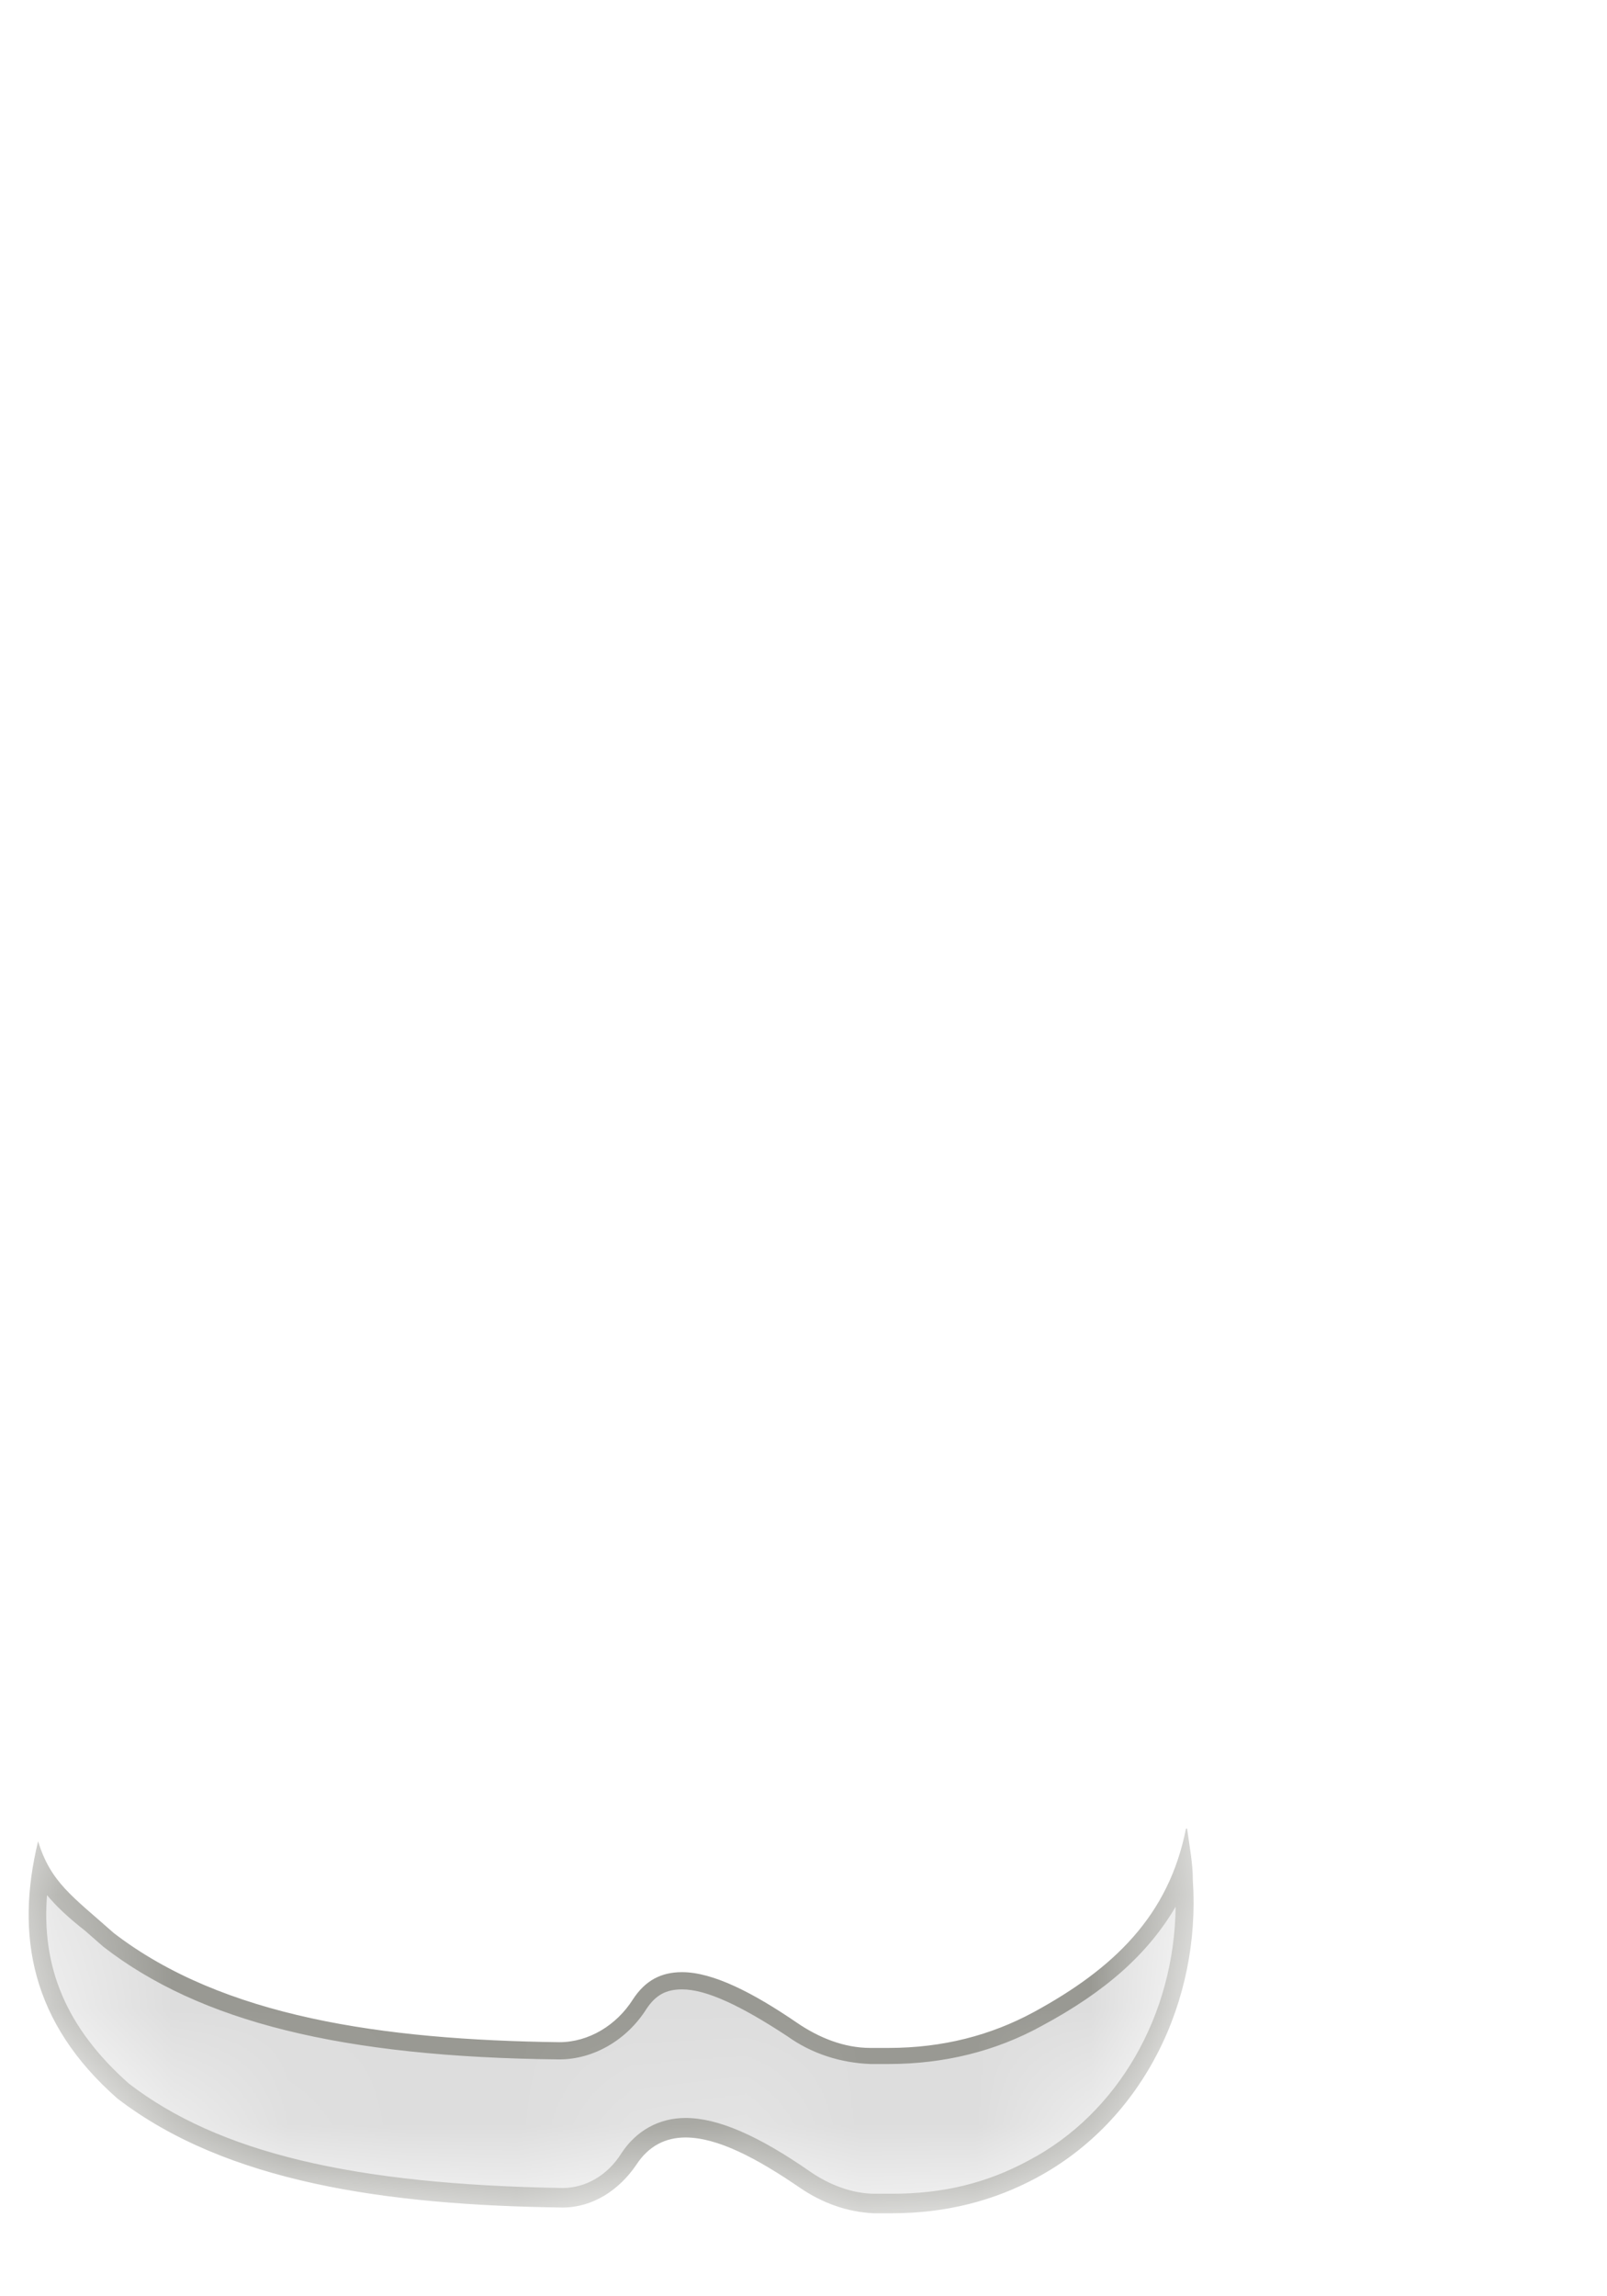 <svg width="14" height="20" viewBox="0 0 14 20" fill="none" xmlns="http://www.w3.org/2000/svg">
<mask id="mask0_254_13006" style="mask-type:luminance" maskUnits="userSpaceOnUse" x="0" y="11" width="11" height="9">
<path d="M1.802 13.437C1.672 13.587 1.542 13.737 1.412 13.907C0.302 15.527 -0.348 17.067 1.012 18.277C1.962 19.007 3.352 19.207 4.892 19.227C5.152 19.227 5.392 19.077 5.532 18.857C5.812 18.427 6.342 18.627 6.972 19.057C7.162 19.187 7.382 19.267 7.612 19.277C8.152 19.307 8.612 19.197 9.022 18.967C9.952 18.467 10.453 17.427 10.383 16.377C10.363 15.967 10.293 15.567 10.193 15.177C10.002 14.377 9.533 13.677 8.873 13.197C6.183 11.237 3.802 11.197 1.802 13.437Z" fill="white"/>
</mask>
<g mask="url(#mask0_254_13006)">
<path d="M7.613 19.197C7.403 19.197 7.183 19.117 7.013 18.997C6.563 18.687 6.233 18.547 5.963 18.547C5.753 18.547 5.583 18.637 5.473 18.827C5.333 19.037 5.123 19.167 4.903 19.167C3.053 19.147 1.873 18.857 1.073 18.227C0.473 17.697 0.243 17.067 0.363 16.297C0.463 16.477 0.603 16.597 0.803 16.767L0.953 16.897C1.783 17.547 2.993 17.847 4.873 17.867C5.153 17.867 5.413 17.717 5.583 17.457C5.673 17.317 5.793 17.247 5.953 17.247C6.183 17.247 6.493 17.387 6.913 17.677C7.113 17.817 7.353 17.897 7.593 17.907H7.753C8.213 17.907 8.653 17.807 9.043 17.587C9.703 17.237 10.103 16.827 10.313 16.307C10.313 16.327 10.313 16.357 10.313 16.387C10.383 17.447 9.873 18.437 8.993 18.907C8.613 19.107 8.213 19.207 7.773 19.207H7.623L7.613 19.197Z" fill="#DDDDDD"/>
<path d="M0.402 16.497C0.492 16.607 0.602 16.707 0.742 16.817L0.902 16.957C1.742 17.607 2.972 17.917 4.872 17.937C5.172 17.937 5.462 17.767 5.632 17.497C5.712 17.377 5.802 17.327 5.942 17.327C6.152 17.327 6.452 17.467 6.862 17.737C7.072 17.887 7.322 17.967 7.582 17.977C7.642 17.977 7.692 17.977 7.742 17.977C8.222 17.977 8.672 17.867 9.072 17.647C9.632 17.347 10.002 17.017 10.242 16.607C10.232 17.547 9.742 18.407 8.962 18.817C8.592 19.017 8.212 19.107 7.772 19.107C7.722 19.107 7.672 19.107 7.622 19.107C7.422 19.107 7.222 19.027 7.062 18.917C6.602 18.597 6.252 18.447 5.972 18.447C5.742 18.447 5.542 18.557 5.412 18.757C5.292 18.947 5.102 19.057 4.902 19.057C3.072 19.027 1.902 18.747 1.122 18.147C0.582 17.667 0.352 17.137 0.412 16.477M10.332 15.927C10.182 16.687 9.702 17.147 9.002 17.527C8.632 17.727 8.212 17.837 7.742 17.837C7.692 17.837 7.642 17.837 7.582 17.837C7.352 17.837 7.132 17.747 6.942 17.617C6.562 17.357 6.212 17.177 5.942 17.177C5.762 17.177 5.622 17.247 5.512 17.417C5.372 17.637 5.132 17.787 4.872 17.787C3.332 17.767 1.942 17.567 0.992 16.837C0.632 16.517 0.442 16.397 0.332 16.037C0.132 16.857 0.272 17.617 1.022 18.277C1.972 19.007 3.362 19.207 4.902 19.227C5.162 19.227 5.392 19.077 5.542 18.857C5.652 18.687 5.802 18.617 5.972 18.617C6.252 18.617 6.592 18.797 6.972 19.057C7.162 19.187 7.382 19.267 7.612 19.277C7.662 19.277 7.712 19.277 7.772 19.277C8.242 19.277 8.662 19.167 9.032 18.967C9.962 18.467 10.462 17.427 10.392 16.377C10.392 16.227 10.362 16.077 10.342 15.927H10.332Z" fill="#999993"/>
</g>
</svg>
